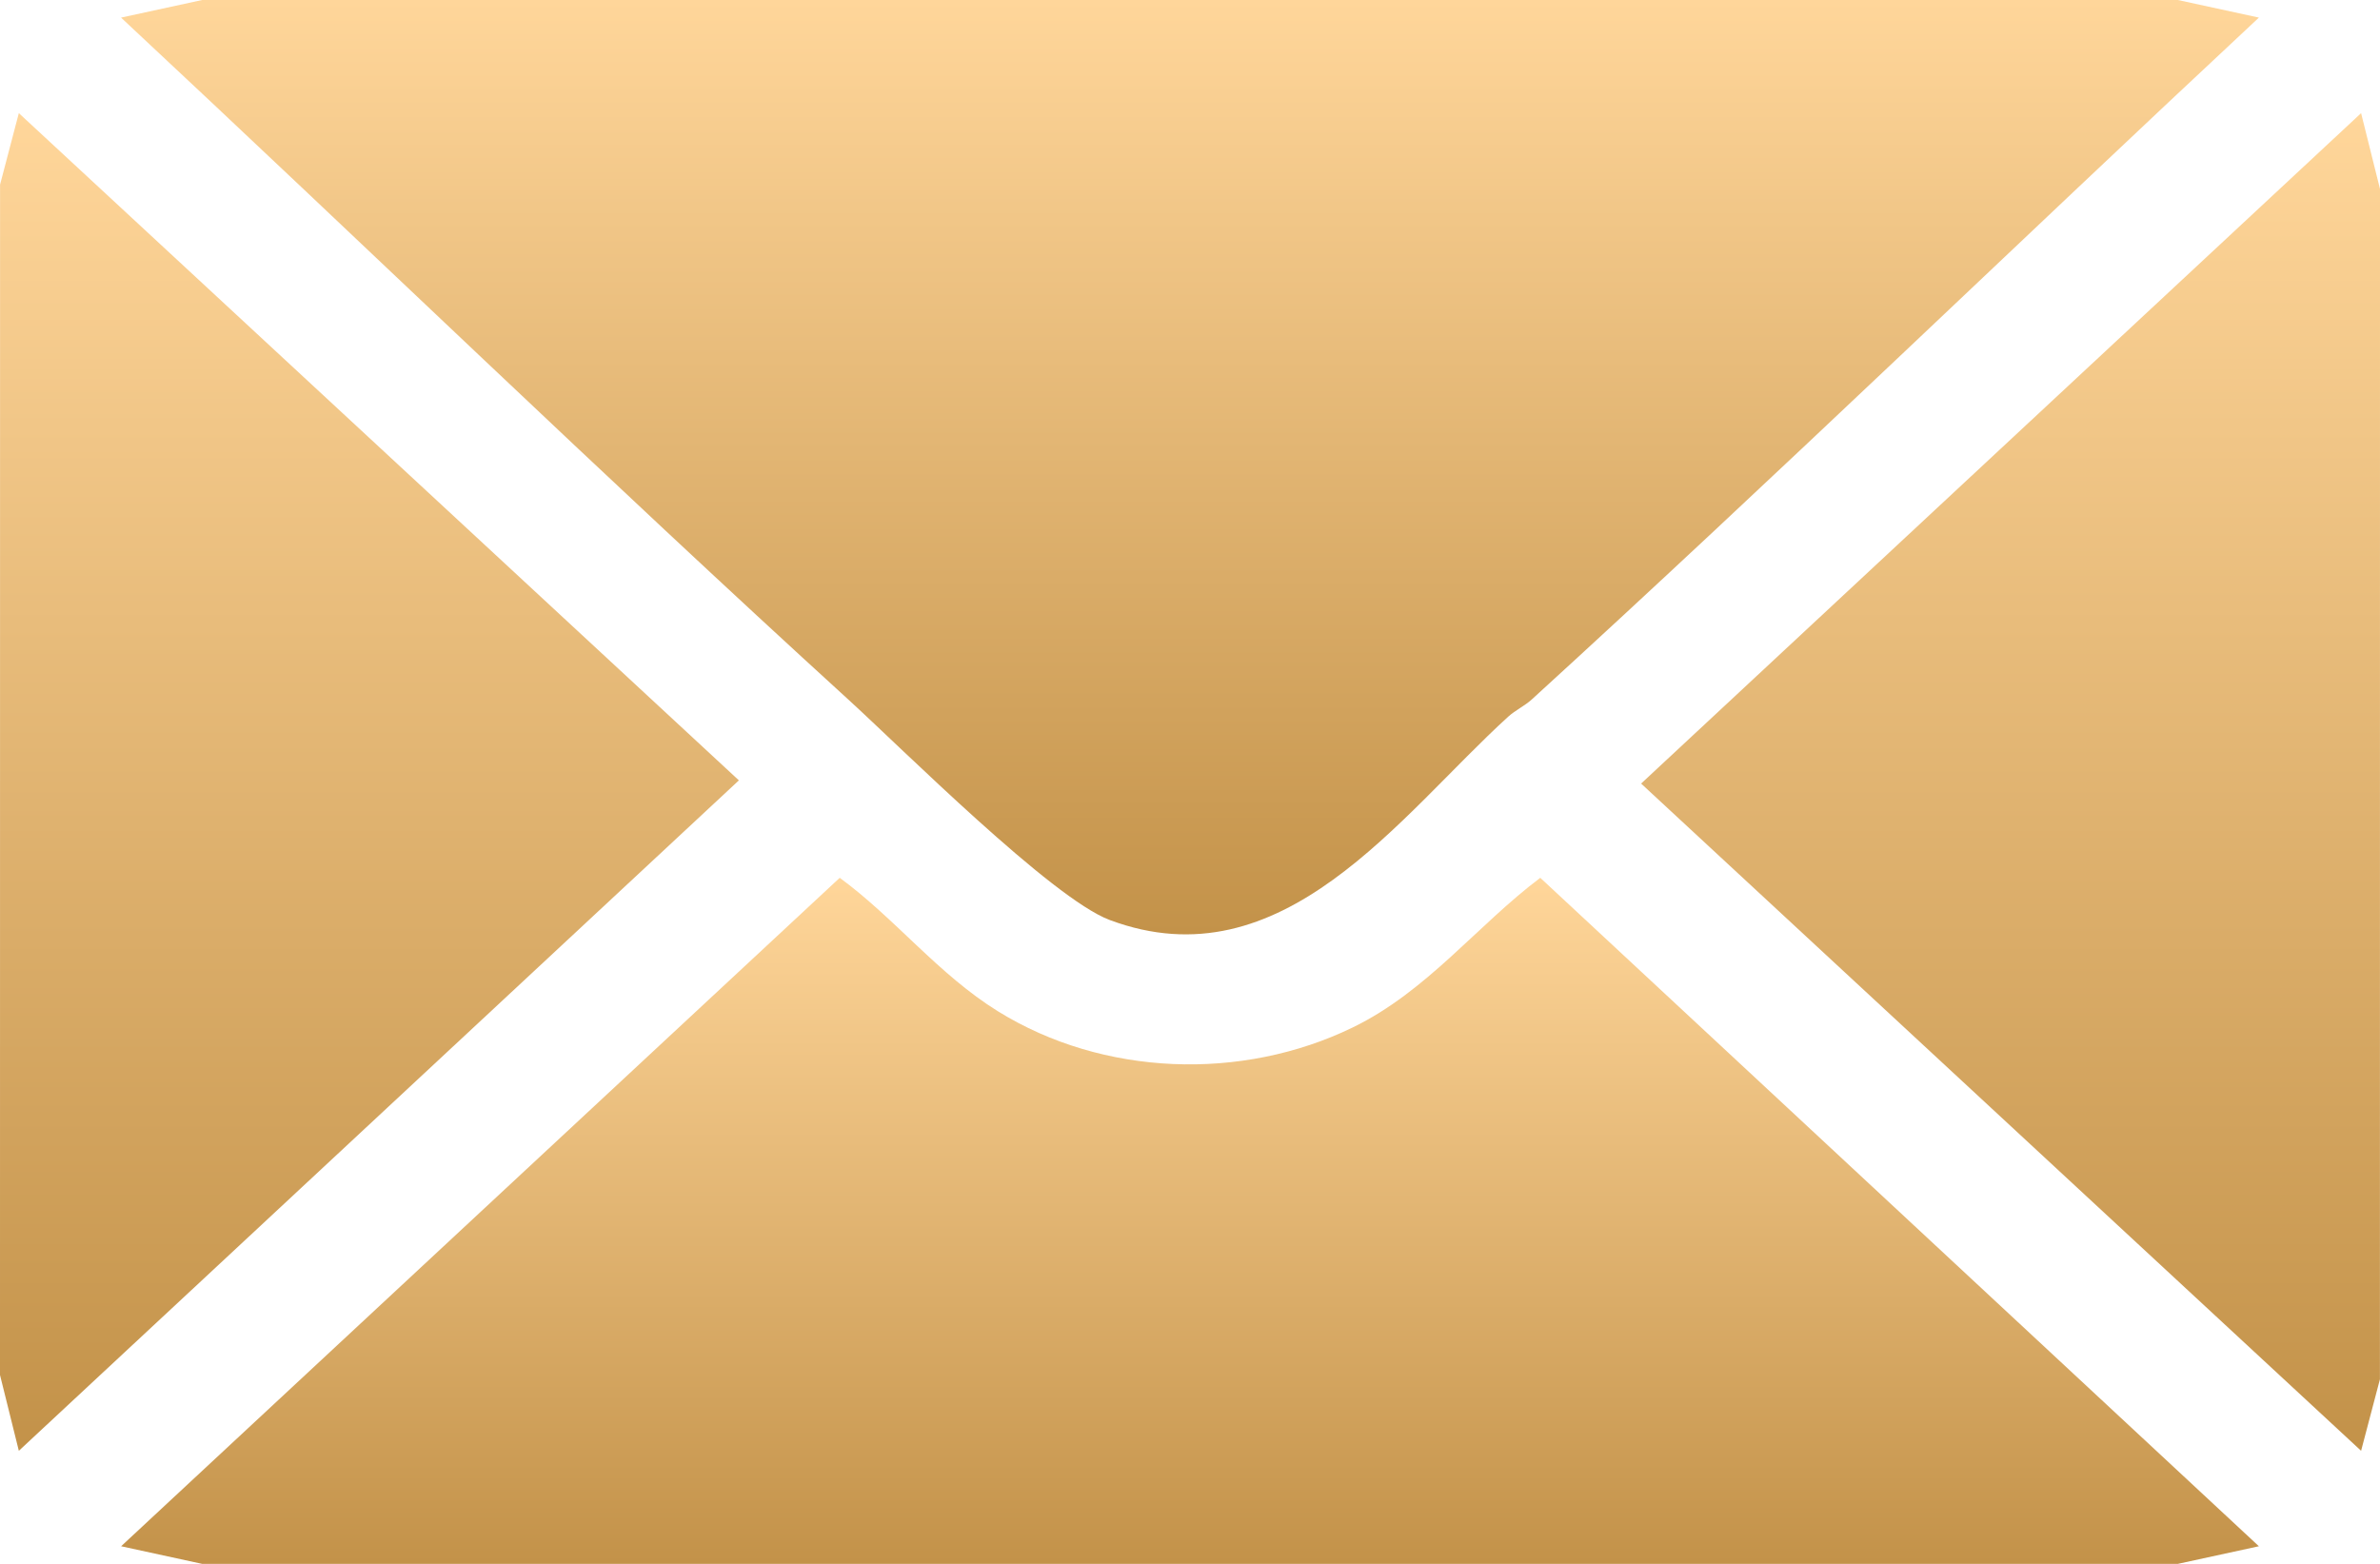 <svg width="35" height="23" viewBox="0 0 35 23" fill="none" xmlns="http://www.w3.org/2000/svg">
<g clip-path="url(#clip0_1_1064)">
<path d="M33.219 0.259C29.647 3.591 26.137 6.992 22.525 10.288C22.419 10.384 22.286 10.444 22.18 10.54C20.583 11.992 18.865 14.484 16.318 13.53C15.469 13.212 13.269 11.012 12.475 10.288C8.862 6.993 5.353 3.592 1.78 0.259L2.973 0H32.027L33.22 0.259H33.219Z" fill="url(#paint0_linear_1_1064)"/>
<path d="M33.219 22.741L32.027 23H2.973L1.781 22.741L12.349 12.91C13.161 13.505 13.8 14.331 14.677 14.874C16.22 15.83 18.259 15.905 19.893 15.111C20.986 14.58 21.719 13.612 22.651 12.91L33.219 22.741Z" fill="url(#paint1_linear_1_1064)"/>
<path d="M0.277 21.337L0 20.222L0.001 2.715L0.277 1.664L10.866 11.477L0.277 21.337Z" fill="url(#paint2_linear_1_1064)"/>
<path d="M34.722 21.337L24.134 11.524L34.722 1.664L35 2.779L34.999 20.285L34.722 21.337Z" fill="url(#paint3_linear_1_1064)"/>
</g>
<defs>
<linearGradient id="paint0_linear_1_1064" x1="17.5" y1="0" x2="17.5" y2="13.742" gradientUnits="userSpaceOnUse">
<stop stop-color="#FFD69A"/>
<stop offset="1" stop-color="#C39249"/>
</linearGradient>
<linearGradient id="paint1_linear_1_1064" x1="17.5" y1="12.91" x2="17.5" y2="23" gradientUnits="userSpaceOnUse">
<stop stop-color="#FFD69A"/>
<stop offset="1" stop-color="#C39249"/>
</linearGradient>
<linearGradient id="paint2_linear_1_1064" x1="5.433" y1="1.664" x2="5.433" y2="21.337" gradientUnits="userSpaceOnUse">
<stop stop-color="#FFD69A"/>
<stop offset="1" stop-color="#C39249"/>
</linearGradient>
<linearGradient id="paint3_linear_1_1064" x1="29.567" y1="1.664" x2="29.567" y2="21.337" gradientUnits="userSpaceOnUse">
<stop stop-color="#FFD69A"/>
<stop offset="1" stop-color="#C39249"/>
</linearGradient>
<clipPath id="clip0_1_1064">
<rect width="35" height="23" fill="white"/>
</clipPath>
</defs>
</svg>
